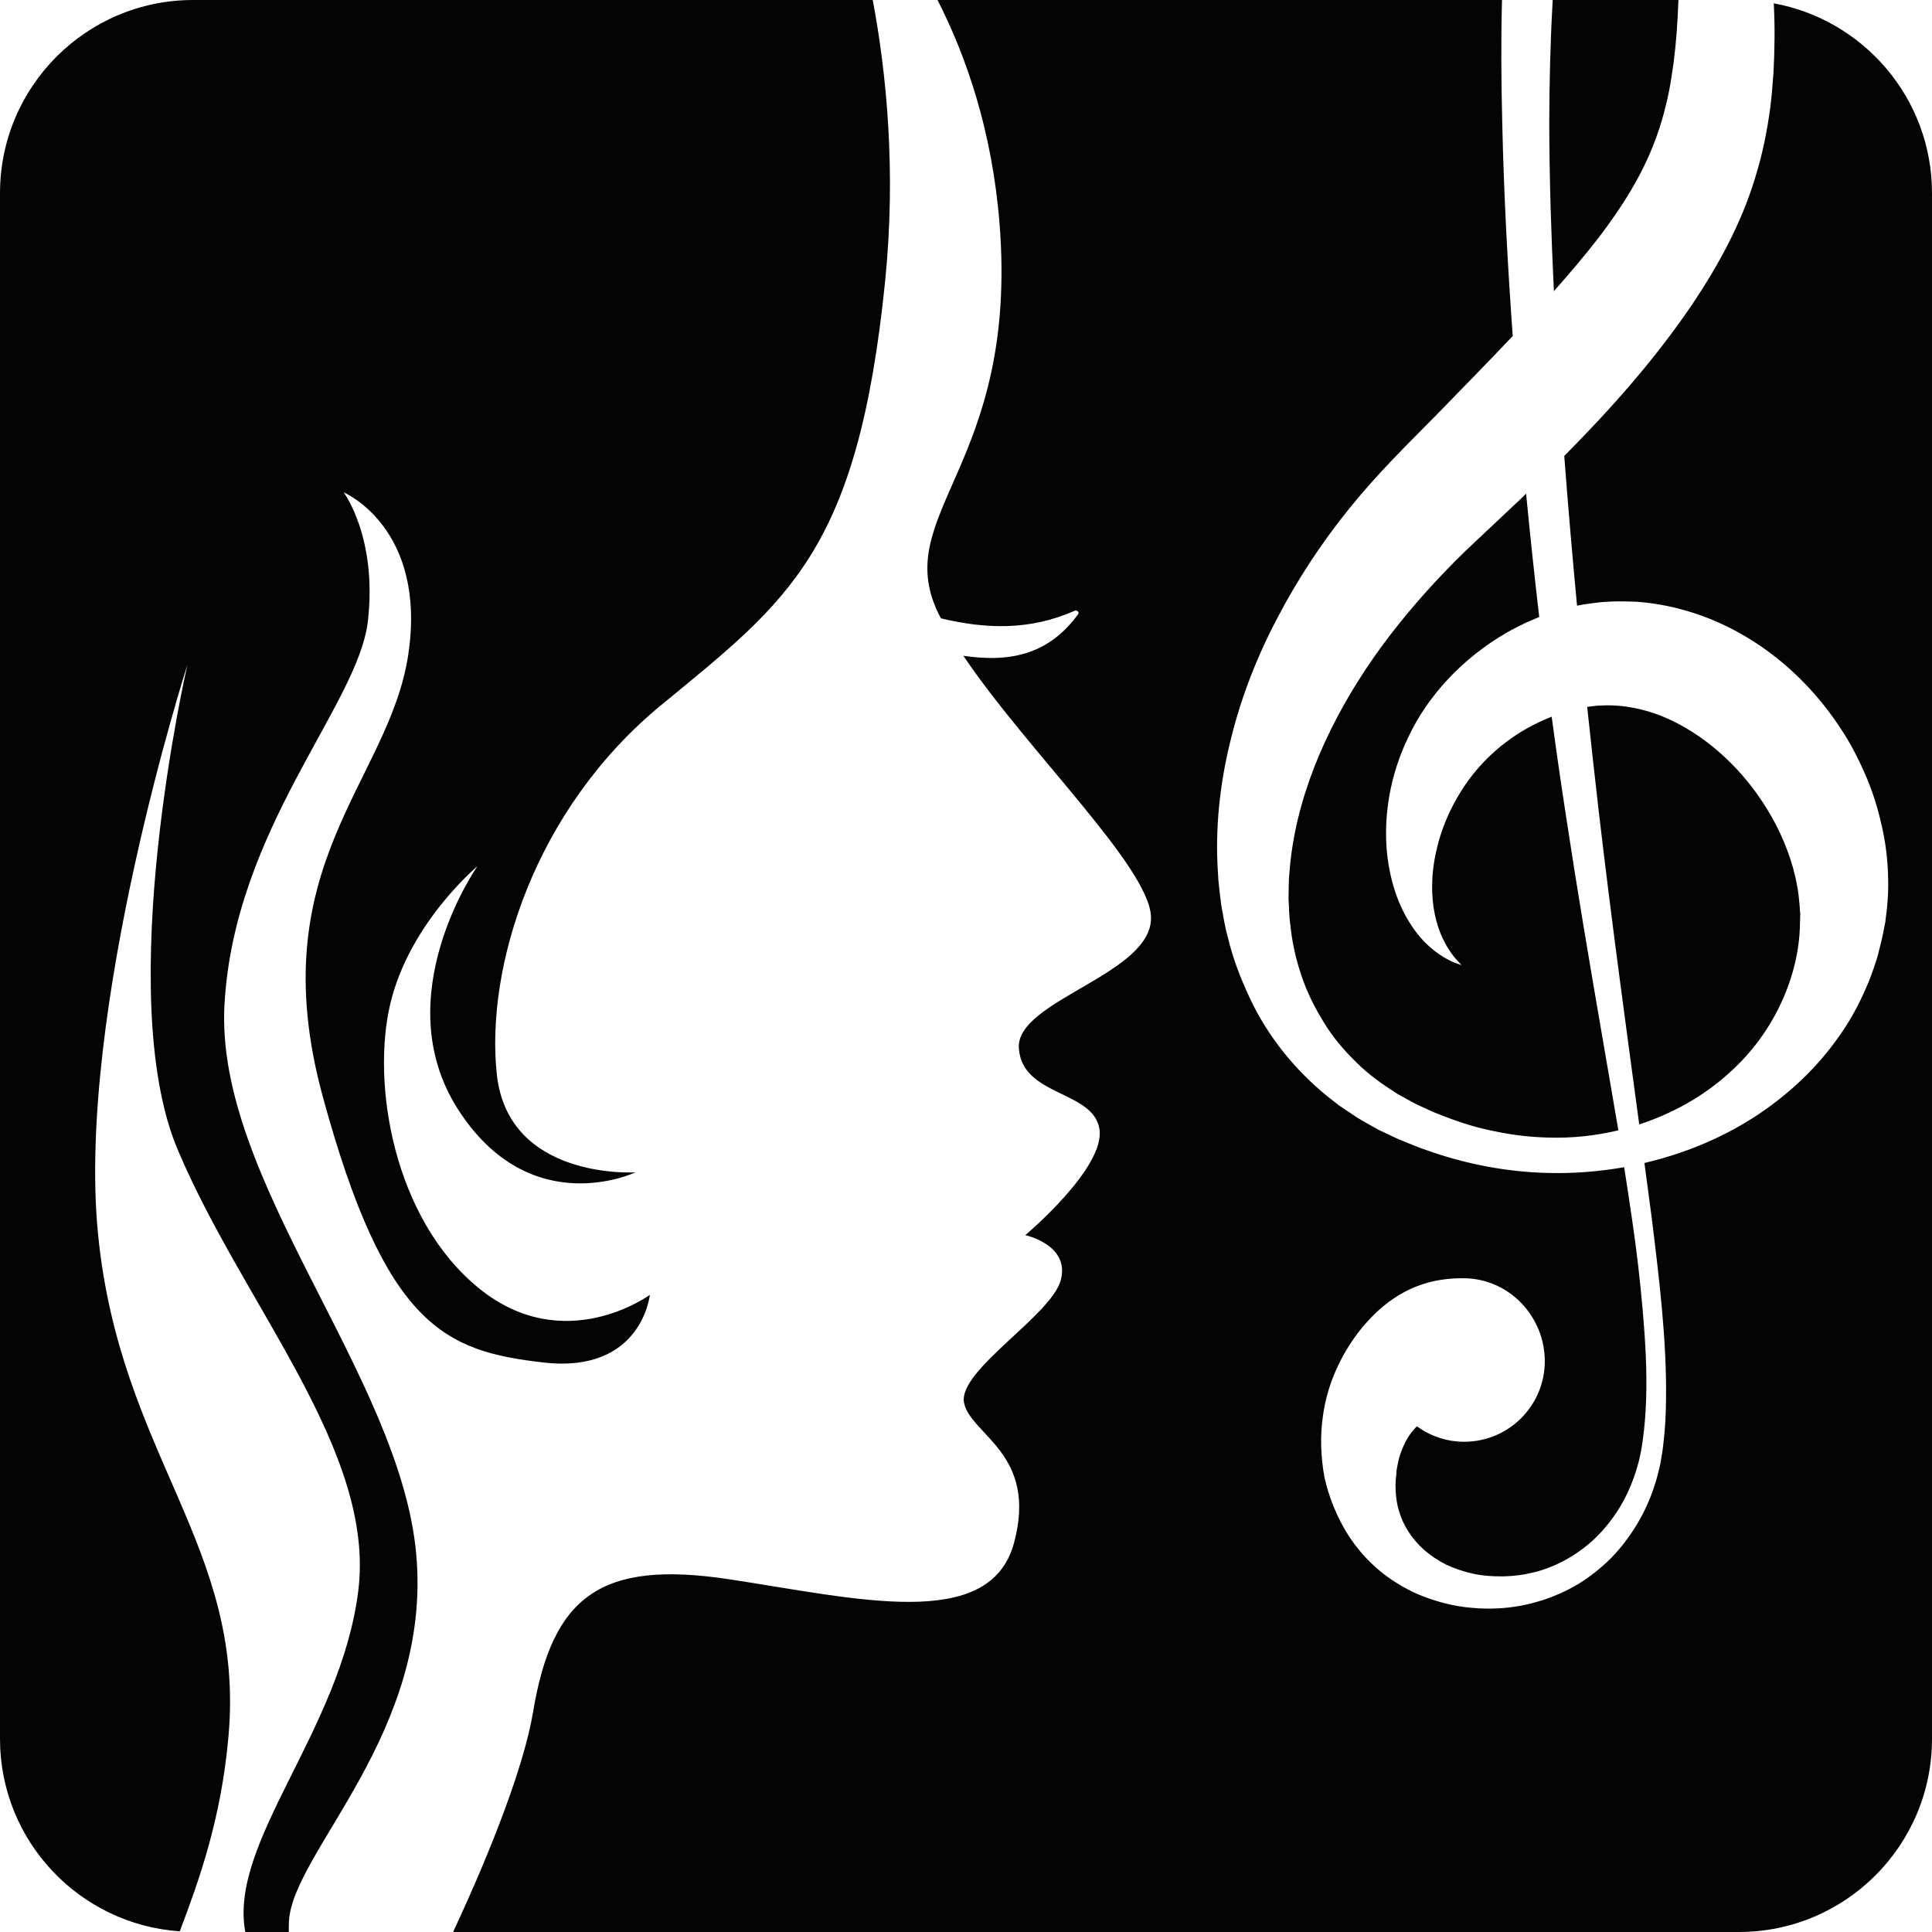 <svg version="1.1" id="图层_1" x="0px" y="0px" width="200px" height="200px" viewBox="0 0 200 200" enable-background="new 0 0 200 200" xml:space="preserve" xmlns="http://www.w3.org/2000/svg" xmlns:xlink="http://www.w3.org/1999/xlink" xmlns:xml="http://www.w3.org/XML/1998/namespace">
  <path fill="#050403" d="M200,20v160c0,11.047-8.955,20-20,20H46.903c4.09-8.756,7.376-17.354,8.277-22.76
	c2.001-12.01,7.004-15.762,20.264-13.76c13.262,2.002,27.023,5.506,29.525-3.754c2.504-9.258-4.504-11.176-5.171-14.512
	c-0.666-3.334,9.009-9.008,10.008-12.678c1.003-3.672-3.669-4.672-3.669-4.672s8.341-7.004,7.673-11.008
	c-0.667-4.002-8.006-3.336-8.34-8.342c-0.334-5.002,14.011-7.672,13.677-13.676c-0.289-5.195-12.807-17.129-19.418-26.951
	c5.085,0.746,8.917-0.264,11.874-4.299c0.176-0.24-0.149-0.457-0.361-0.363c-4.659,2.078-9.263,1.883-13.839,0.785
	c-0.09-0.178-0.188-0.355-0.271-0.529c-5.005-10.34,8.339-15.348,6.337-40.367c-0.764-9.545-3.423-17.24-6.417-23.114h58.435
	c-0.117,4.299-0.077,8.556,0.027,12.784c0.167,7.448,0.562,14.782,1.083,22.002c-2.563,2.709-5.203,5.396-7.806,8.073
	c-1.505,1.541-3.001,3.005-4.52,4.603c-1.587,1.65-3.118,3.354-4.556,5.134c-2.883,3.556-5.412,7.396-7.517,11.446
	c-2.129,4.037-3.785,8.319-4.847,12.743c-1.082,4.412-1.569,8.971-1.275,13.481c0.037,1.124,0.212,2.249,0.335,3.362
	c0.212,1.111,0.363,2.218,0.67,3.305c0.509,2.184,1.317,4.288,2.254,6.298c1.872,4.037,4.722,7.524,8.028,10.221l1.261,0.985
	l1.319,0.885c0.844,0.603,1.861,1.112,2.769,1.636l1.314,0.624l0.728,0.342l0.708,0.283l1.406,0.573l1.43,0.5
	c3.818,1.297,7.788,2.02,11.725,2.138c2.732,0.087,5.451-0.124,8.109-0.592c0.287,1.841,0.566,3.667,0.826,5.469
	c0.482,3.22,0.832,6.387,1.107,9.478c0.262,3.09,0.439,6.111,0.34,9.033c-0.047,1.459-0.149,2.893-0.35,4.279
	c-0.053,0.334-0.092,0.726-0.154,1.006l-0.217,1.055c-0.18,0.639-0.336,1.252-0.58,1.88c-0.887,2.497-2.346,4.675-4.123,6.351
	c-1.801,1.652-3.903,2.803-6.076,3.361l-0.818,0.178l-0.203,0.045c-0.02,0.004-0.098,0.021-0.07,0.014l-0.113,0.018l-0.452,0.068
	c-0.55,0.072-1.054,0.109-1.609,0.122c-1.077,0.017-2.132-0.054-3.132-0.271c-0.996-0.22-1.939-0.538-2.803-0.941
	c-0.854-0.431-1.615-0.953-2.28-1.524c-1.313-1.174-2.181-2.58-2.595-4.008c-0.227-0.706-0.316-1.431-0.352-2.129
	c-0.023-0.346-0.018-0.695,0.002-1.035l0.047-0.508c0.021,0.146,0.008-0.006,0.014,0.005l0.004-0.081l0.008-0.162l0.016-0.322
	c0.092-0.484,0.203-1.176,0.399-1.697c0.187-0.547,0.411-1.049,0.657-1.492c0.322-0.569,0.684-1.014,1.049-1.369
	c1.376,1.002,3.066,1.6,4.898,1.6c4.607,0,8.343-3.734,8.343-8.342s-3.658-8.496-8.265-8.583c-3.283-0.062-6.655,0.871-9.764,4.118
	c-2.486,2.596-4.452,6.299-4.949,10.23c-0.139,0.982-0.198,1.996-0.169,3.029c0.04,1.061,0.119,2.019,0.338,3.227
	c0.431,1.938,1.276,4.176,2.559,6.131c1.295,1.977,3.083,3.739,5.215,4.989c1.056,0.64,2.193,1.163,3.39,1.538
	c1.186,0.402,2.427,0.678,3.697,0.816c1.27,0.141,2.569,0.162,3.876,0.039c0.637-0.059,1.332-0.164,1.981-0.301l0.446-0.099
	l0.266-0.064l0.243-0.068l0.977-0.277c1.284-0.443,2.556-1,3.749-1.733c1.186-0.746,2.301-1.633,3.313-2.648
	c1.979-2.07,3.555-4.622,4.461-7.477c0.244-0.697,0.418-1.465,0.592-2.211l0.181-1.063c0.079-0.425,0.098-0.755,0.149-1.139
	c0.179-1.487,0.25-2.991,0.264-4.508c0.078-6.069-0.684-12.328-1.486-18.827c-0.244-1.856-0.495-3.739-0.75-5.636
	c4.233-0.992,8.27-2.672,11.861-5.074c3.186-2.144,6.043-4.828,8.26-8.002c1.131-1.573,2.063-3.286,2.832-5.061
	c0.396-0.886,0.715-1.799,1.014-2.72c0.164-0.442,0.273-0.983,0.406-1.475c0.125-0.499,0.262-1.043,0.324-1.401l0.24-1.203
	l0.188-1.598c0.088-0.97,0.139-1.948,0.102-2.908c-0.027-1.93-0.268-3.827-0.701-5.646c-0.414-1.824-0.977-3.592-1.721-5.251
	c-0.727-1.666-1.559-3.268-2.557-4.736c-3.891-5.918-9.652-10.359-16.172-12.167c-1.621-0.454-3.279-0.745-4.926-0.86
	c-1.65-0.075-3.287-0.048-4.863,0.202c-0.428,0.05-0.846,0.124-1.262,0.209c-0.482-5.092-0.928-10.264-1.323-15.5
	c4.702-4.75,9.243-9.793,13.274-15.729c2.613-3.911,5.049-8.279,6.502-13.119c0.752-2.4,1.24-4.865,1.561-7.297
	c0.148-1.23,0.24-2.383,0.328-3.657l0.068-1.632l0.035-1.809c0.01-1.205-0.018-2.41-0.081-3.613C192.934,2.048,200,10.191,200,20z
	 M148.571,60.236c-2.664,2.877-5.119,5.909-7.244,9.119c-4.218,6.401-7.28,13.563-7.841,20.91c-0.105,0.918-0.068,1.825-0.099,2.743
	c0.059,0.901,0.049,1.824,0.186,2.715c0.181,1.806,0.568,3.576,1.155,5.271c0.559,1.709,1.371,3.313,2.31,4.832
	c0.921,1.538,2.095,2.906,3.378,4.156c1.272,1.278,2.766,2.313,4.212,3.239l1.275,0.703l0.568,0.313l0.623,0.293l1.248,0.576
	l1.275,0.5c1.701,0.651,3.439,1.188,5.208,1.522c1.759,0.373,3.54,0.574,5.311,0.629c2.517,0.091,5.008-0.176,7.39-0.743
	c-0.031-0.195-0.059-0.383-0.091-0.578c-0.575-3.348-1.161-6.759-1.758-10.23c-1.194-6.943-2.415-14.133-3.536-21.549
	c-0.535-3.439-1.035-6.931-1.511-10.462c-0.048,0.019-0.099,0.035-0.145,0.056c-3.403,1.349-6.109,3.505-8.065,5.987
	c-1.939,2.492-3.157,5.249-3.719,7.783c-0.594,2.539-0.548,4.849-0.162,6.666c0.372,1.831,1.115,3.168,1.713,4
	c0.293,0.41,0.576,0.724,0.769,0.92c0.187,0.203,0.282,0.306,0.282,0.306s-0.132-0.047-0.393-0.139
	c-0.13-0.045-0.292-0.103-0.485-0.172c-0.188-0.096-0.407-0.208-0.657-0.336c-0.981-0.537-2.436-1.562-3.68-3.501
	c-1.28-1.903-2.302-4.66-2.555-8.037c-0.23-3.359,0.301-7.382,2.27-11.452c1.908-4.073,5.447-8.085,10.277-10.848
	c0.602-0.347,1.232-0.638,1.862-0.96l1.013-0.433c0.138-0.057,0.258-0.111,0.384-0.166c-0.489-4.203-0.942-8.457-1.358-12.765
	c-0.195,0.19-0.391,0.382-0.586,0.572c-1.553,1.462-3.104,2.92-4.649,4.375C151.292,57.394,149.906,58.799,148.571,60.236z
	 M10.144,127.698C7.891,104.681,19.4,68.817,19.4,68.817s-7.84,34.025-1.001,50.207c6.84,16.182,20.52,31.196,18.684,45.706
	C35.254,179.194,23.65,190.676,25.392,200h4.505c-0.003-0.354-0.004-0.711,0.013-1.074c0.334-7.174,14.847-19.518,13.179-38.031
	c-1.669-18.518-20.851-38.698-19.852-56.879c1.001-18.184,13.845-31.029,14.844-39.701c1.001-8.674-2.502-13.344-2.502-13.344
	s8.676,3.668,6.675,16.848c-2.002,13.18-15.347,21.854-8.841,45.703c6.504,23.852,12.678,26.356,22.852,27.524
	c10.174,1.168,11.009-7.006,11.009-7.006s-8.844,6.504-17.683-0.668c-8.84-7.172-11.175-21.186-9.173-29.524
	s9.007-14.178,9.007-14.178s-9.508,13.508-2.001,25.186c7.506,11.68,18.349,6.506,18.349,6.506s-13.18,0.834-14.346-10.174
	c-1.167-11.01,3.839-27.355,17.014-38.195c13.176-10.844,20.348-15.85,23.186-43.873C92.783,17.687,91.771,7.579,90.346,0H20
	C8.954,0,0,8.954,0,20v160c0,10.577,8.215,19.213,18.609,19.93c2.001-5.3,4.282-11.58,5.044-20.186
	C25.406,159.978,12.394,150.72,10.144,127.698z M160.725,0.191c-0.236,4.181-0.336,8.367-0.347,12.536
	c0.013,5.852,0.202,11.661,0.481,17.414c1.631-1.841,3.203-3.695,4.659-5.569c2.394-3.149,4.421-6.361,5.724-9.791
	c0.672-1.712,1.158-3.503,1.541-5.367c0.18-0.92,0.323-1.935,0.457-2.825l0.186-1.623l0.131-1.453
	c0.09-1.168,0.151-2.34,0.194-3.513h-13.014C160.734,0.064,160.729,0.127,160.725,0.191z M169.692,116.4
	c3.482-1.135,6.656-2.931,9.215-5.244c4.842-4.254,7.336-10.241,7.424-15.466l0.033-1.226c0.006-0.088-0.027,0.196-0.018,0.019
	l-0.01-0.122l-0.016-0.243l-0.031-0.482c-0.07-0.642-0.115-1.279-0.248-1.909c-0.217-1.258-0.568-2.483-1.008-3.666
	c-0.875-2.363-2.127-4.539-3.574-6.458c-2.916-3.839-6.67-6.563-10.336-7.806c-1.847-0.588-3.668-0.873-5.438-0.759
	c-0.446,0.001-0.88,0.083-1.317,0.13c-0.023,0.002-0.041,0.005-0.063,0.007c0.395,3.721,0.803,7.397,1.221,11.022
	C166.842,95.441,168.313,106.197,169.692,116.4z" class="color c1"/>
</svg>